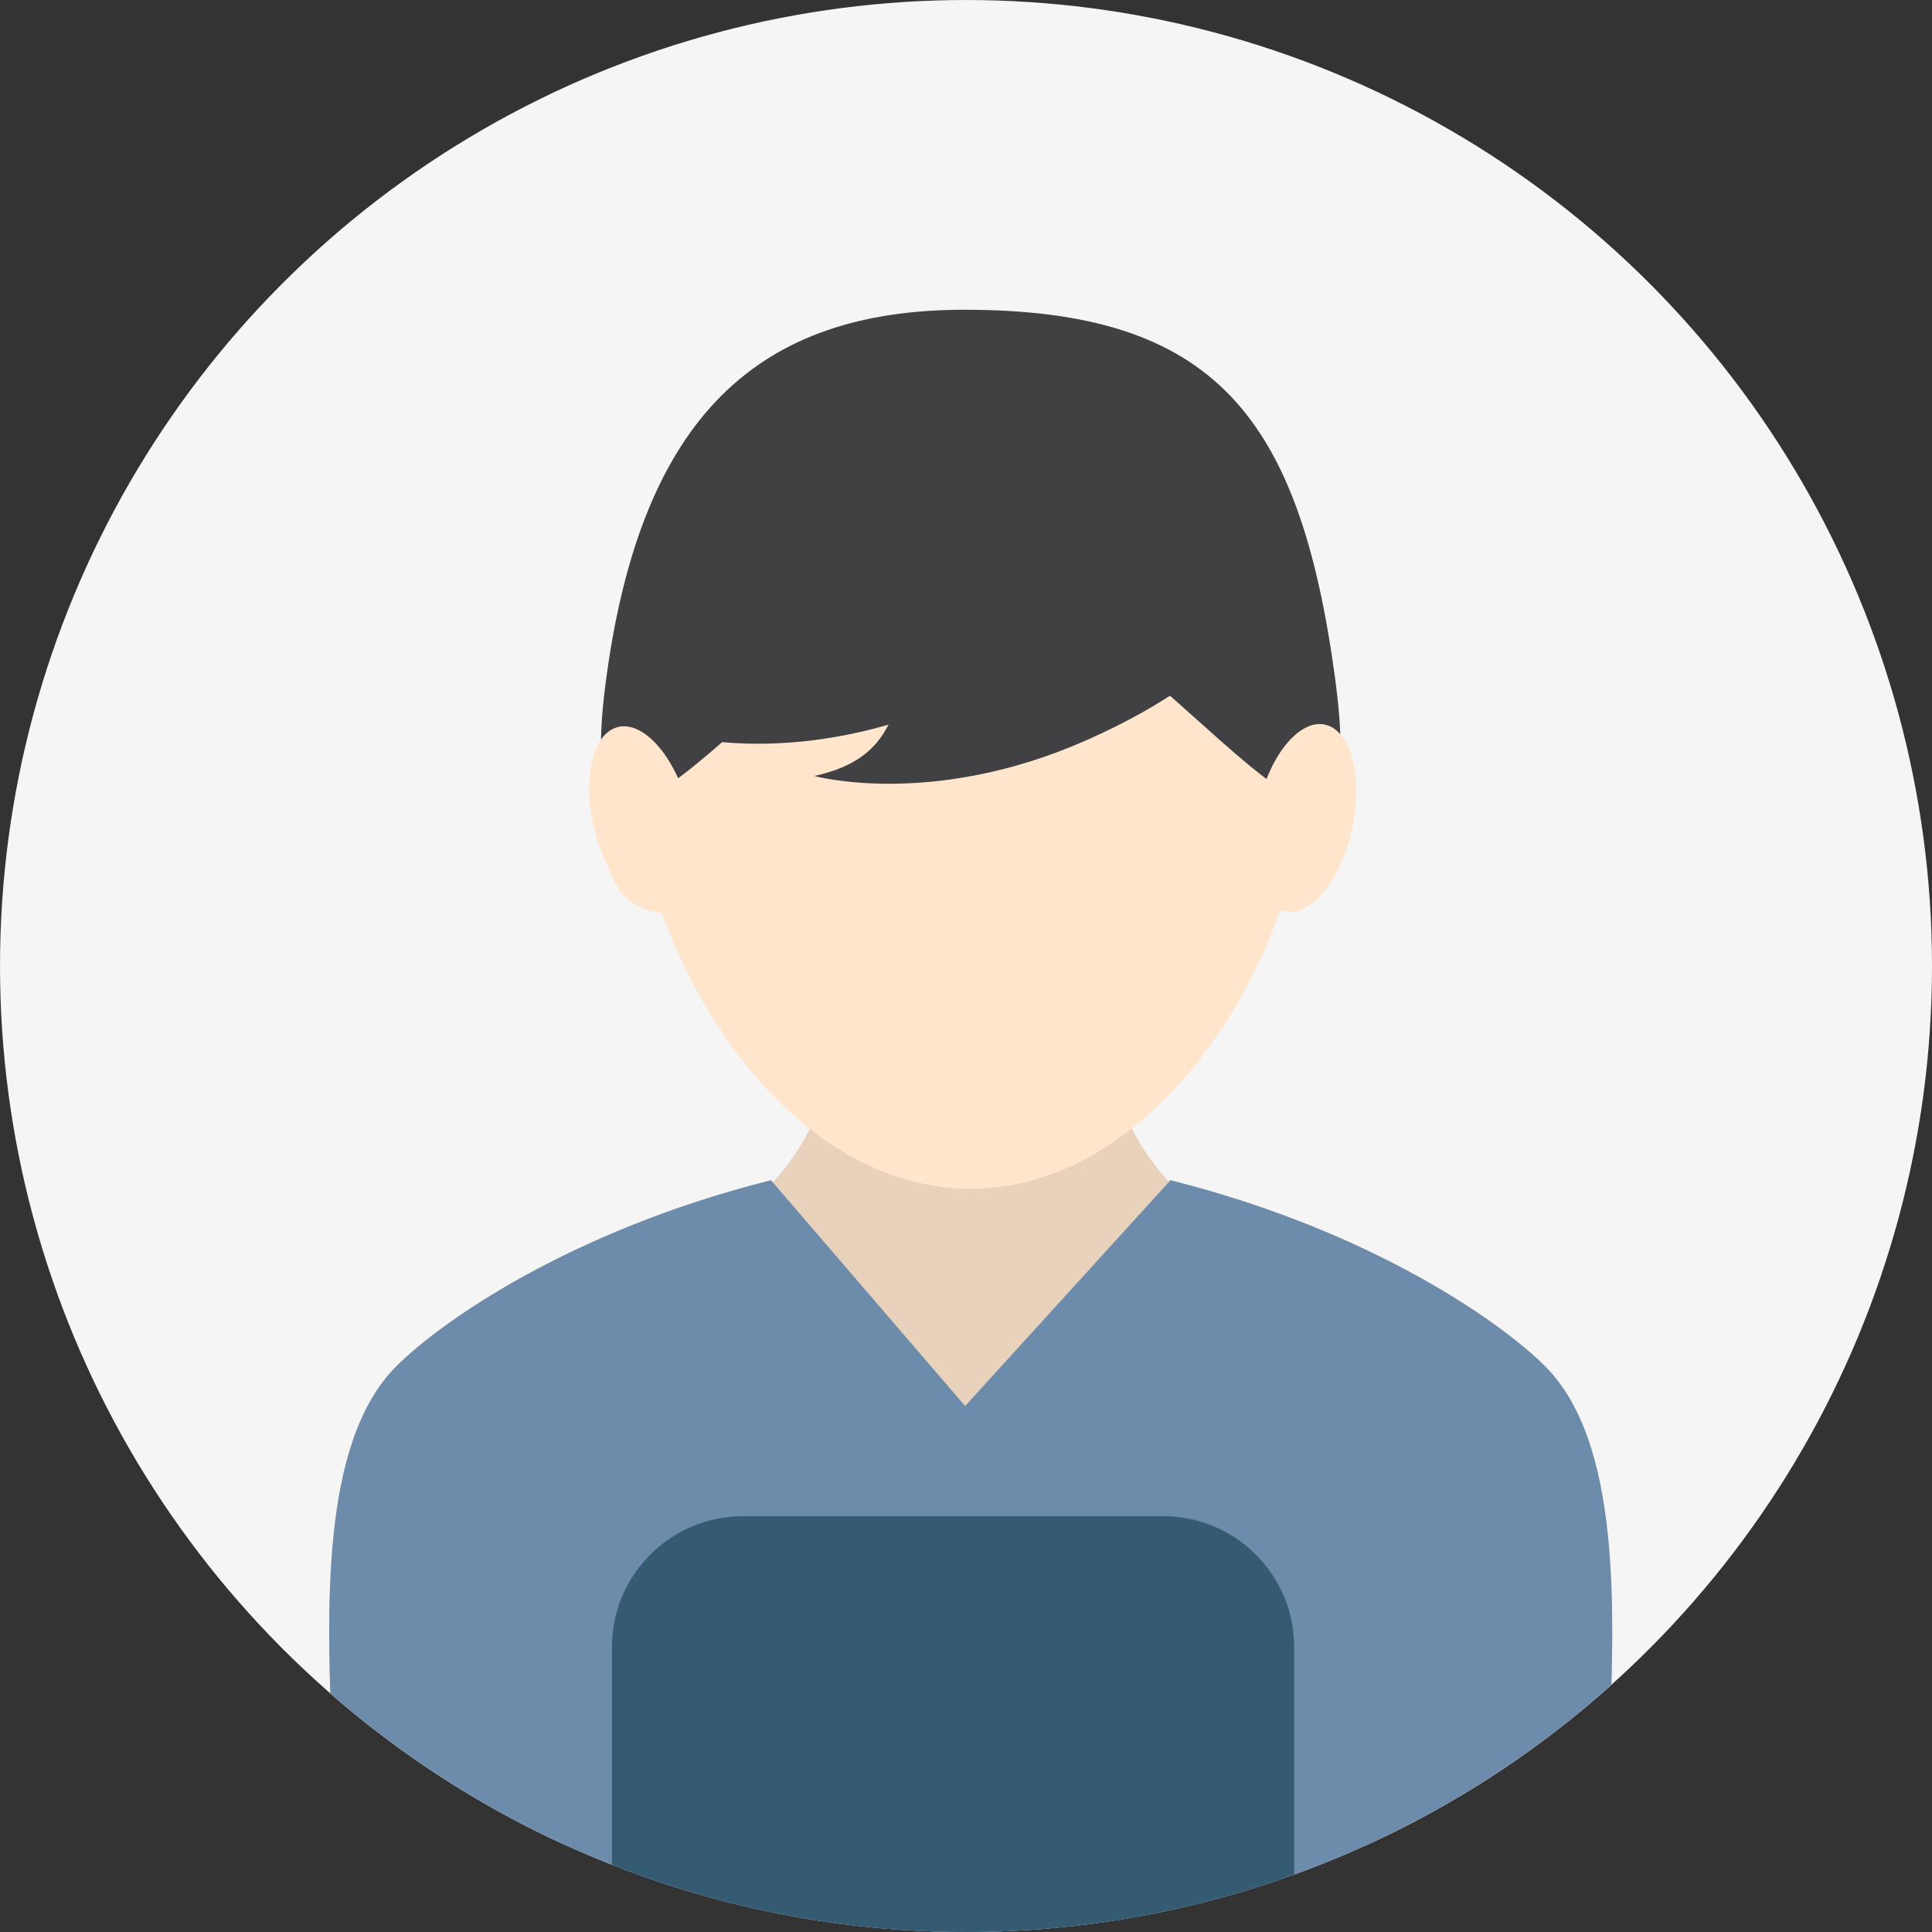 <?xml version="1.0"?>
<svg xmlns="http://www.w3.org/2000/svg" xmlns:xlink="http://www.w3.org/1999/xlink" version="1.1" id="Capa_1" x="0px" y="0px" viewBox="0 0 176.991 176.991" style="enable-background:new 0 0 176.991 176.991;" xml:space="preserve" width="512px" height="512px" class=""><rect x="0" y="0" width="176.991" height="176.991" fill="#333333" stroke="none"/><g><g>
	<g>
		<defs>
			<circle id="SVGID_1_" cx="88.496" cy="88.496" r="88.495" data-original="#000000"/>
		</defs>
		<use xmlns:xlink="http://www.w3.org/1999/xlink" xlink:href="#SVGID_1_" style="overflow:visible;fill:#F5F5F5;"/>
		<clipPath id="SVGID_2_">
			<use xmlns:xlink="http://www.w3.org/1999/xlink" xlink:href="#SVGID_1_" style="overflow:visible;"/>
		</clipPath>
		<g style="clip-path:url(#SVGID_2_);">
			<g>
				<g>
					<g>
						<path style="fill:#E9D2BB;" d="M147.188,169.083H30.668v-0.896c0-2.432-0.112-5.216-0.23-8.161        c-0.499-12.417-1.123-27.87,5.871-34.863c4.125-4.127,15.904-12.334,33.882-16.931l0.439-0.113l0.194,0.159        c3.651-3.991,5.499-8.806,5.499-14.323v-2.069h25.212v2.069c0,5.463,1.864,10.271,5.541,14.289l0.154-0.124l0.438,0.113        c17.979,4.597,29.758,12.808,33.878,16.931c6.996,6.993,6.371,22.447,5.872,34.867c-0.119,2.944-0.229,5.725-0.229,8.157        V169.083z" data-original="#E9D2BB" class=""/>
					</g>
					<g>
						<g>
							<path style="fill:#6D8CAC" d="M147.188,180.723H30.668v-12.535c0-2.432-0.112-5.216-0.23-8.161         c-0.499-12.417-1.123-27.87,5.871-34.863c4.125-4.127,15.904-12.334,33.882-16.931l0.439-0.113l17.788,20.685l18.813-20.685         l0.438,0.113c17.979,4.597,29.758,12.808,33.878,16.931c6.996,6.993,6.371,22.447,5.872,34.867         c-0.119,2.944-0.229,5.725-0.229,8.157V180.723z" data-original="#B7CF65" class="" data-old_color="#B7CF65"/>
						</g>
					</g>
					<path style="fill:#355B72" d="M118.561,181.899c0,6.627-5.373,12-12,12h-38.5c-6.627,0-12-5.373-12-12v-31       c0-6.627,5.373-12,12-12h38.5c6.627,0,12,5.373,12,12V181.899z" data-original="#D8CD4B" class="" data-old_color="#D8CD4B"/>
					<g>
						<path style="fill:#FFE5CB;" d="M88.92,108.903c-13.563,0-24.085-13.061-28.324-25.488c-2.985,0.326-5.353-2.912-5.353-7.026        c0-2.8,1.153-5.275,2.929-6.393c-0.004-0.232-0.01-0.433-0.01-0.631c0-17.345,12.362-29.002,30.759-29.002        c18.397,0,30.757,11.658,30.757,29.002c0,0.205-0.003,0.411-0.007,0.619c1.783,1.111,2.945,3.59,2.945,6.406        c0,4.126-2.378,7.392-5.367,7.022C113.004,95.841,102.484,108.903,88.92,108.903z" data-original="#FFE5CB" class=""/>
					</g>
					<g>
						<path style="fill:#FF8B26;" d="M59.674,57.768c0,0,27.261,1.702,48.56-21.298c0,0-1.457-3.406-22.202-3.406        C59.933,33.063,59.674,57.768,59.674,57.768z" data-original="#FF8B26" class=""/>
					</g>
					<g>
						<path style="fill:#414144" d="M122.3,62.074c-3.249-23.935-11.039-33.698-33.947-33.698        c-18.886,0-29.557,9.764-32.806,33.698c-4.077,30.002,18.102-8.638,33.375-8.638C104.89,53.436,126.373,92.076,122.3,62.074z" data-original="#414144" class="active-path" data-old_color="#414144"/>
					</g>
					
						<ellipse transform="matrix(0.968 -0.252 0.252 0.968 -16.999 17.188)" style="fill:#FFE5CB;" cx="58.741" cy="75.098" rx="4.419" ry="8.75" data-original="#FFE5CB" class=""/>
					
						<ellipse transform="matrix(-0.978 -0.208 0.208 -0.978 220.885 173.077)" style="fill:#FFE5CB;" cx="119.546" cy="74.921" rx="4.419" ry="8.75" data-original="#FFE5CB" class=""/>
					<g>
						<path style="fill:#414144" d="M103.762,50.498c0,0-18.582-16.862-27.081-5.86c-8.507,11.003-2.941,20.359-14.086,22.783        c0,0,10.817,2.998,24.995-3.302C102.91,57.311,103.762,50.498,103.762,50.498z" data-original="#414144" class="active-path" data-old_color="#414144"/>
					</g>
					<g>
						<path style="fill:#414144" d="M115.762,54.164c0,0-18.582-16.862-27.081-5.86c-8.507,11.003-2.941,20.359-14.086,22.783        c0,0,10.817,2.999,24.995-3.302C114.91,60.978,115.762,54.164,115.762,54.164z" data-original="#414144" class="active-path" data-old_color="#414144"/>
					</g>
				</g>
			</g>
		</g>
	</g>
</g></g> </svg>

